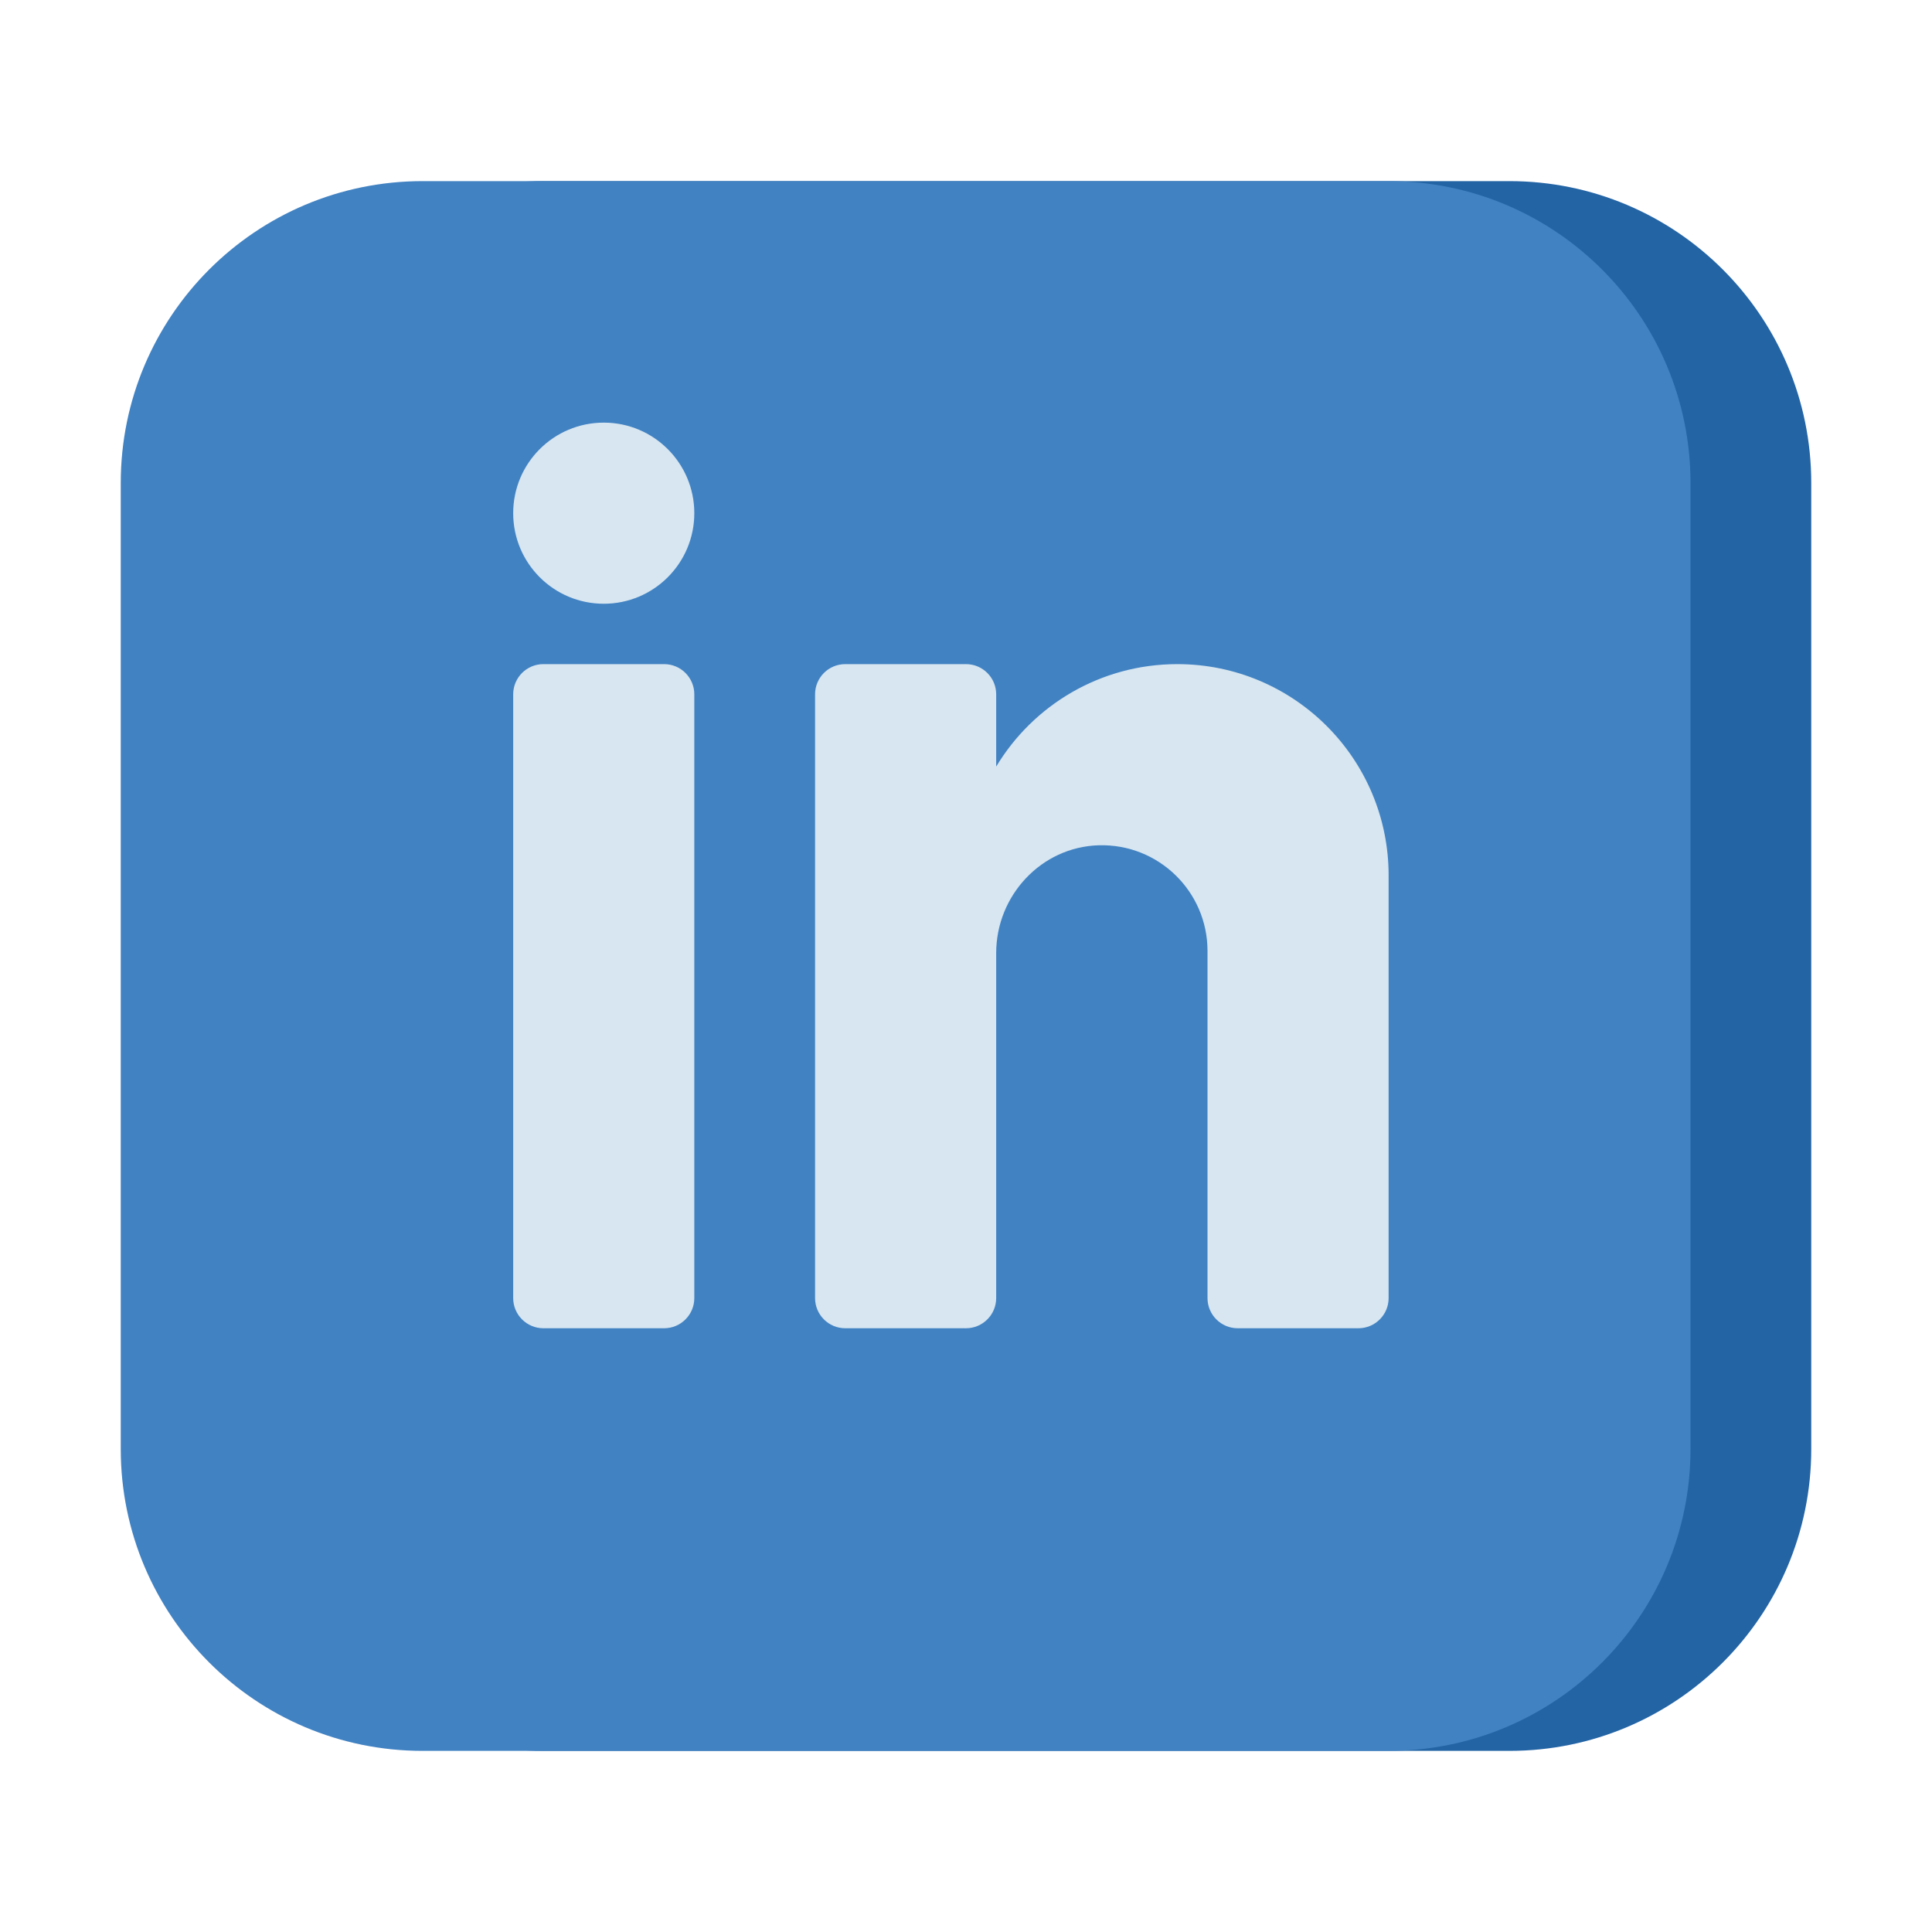 <?xml version="1.0" encoding="utf-8"?>
<!-- Generator: Adobe Illustrator 24.0.0, SVG Export Plug-In . SVG Version: 6.00 Build 0)  -->
<svg version="1.1" id="Layer_1" xmlns="http://www.w3.org/2000/svg" xmlns:xlink="http://www.w3.org/1999/xlink" x="0px" y="0px"
	 viewBox="0 0 512 512" enable-background="new 0 0 512 512" xml:space="preserve">
<g>
	<g>
		<path fill="#2364A5" d="M400,464H144c-44.183,0-80-35.817-80-80V128c0-44.183,35.817-80,80-80h256c44.183,0,80,35.817,80,80v256
			C480,428.183,444.183,464,400,464z"/>
	</g>
	<g>
		<path fill="#4182C3" d="M368,464H112c-44.183,0-80-35.817-80-80V128c0-44.183,35.817-80,80-80h256c44.183,0,80,35.817,80,80v256
			C448,428.183,412.183,464,368,464z"/>
	</g>
	<g>
		<g>
			<path fill="#D7E6F0" d="M176,352h-32c-4.418,0-8-3.582-8-8V184c0-4.418,3.582-8,8-8h32c4.418,0,8,3.582,8,8v160
				C184,348.418,180.418,352,176,352z"/>
		</g>
		<g>
			<path fill="#D7E6F0" d="M312,176L312,176c-20.373,0-38.202,10.882-48,27.148V184c0-4.418-3.582-8-8-8h-32c-4.418,0-8,3.582-8,8
				v160c0,4.418,3.582,8,8,8h32c4.418,0,8-3.582,8-8v-91.418c0-15.257,11.962-28.154,27.213-28.572
				C307.036,223.577,320,236.275,320,252v92c0,4.418,3.582,8,8,8h32c4.418,0,8-3.582,8-8V232C368,201.072,342.928,176,312,176z"/>
		</g>
		<g>
			<circle fill="#D7E6F0" cx="160" cy="136" r="24"/>
		</g>
	</g>
</g>
</svg>
